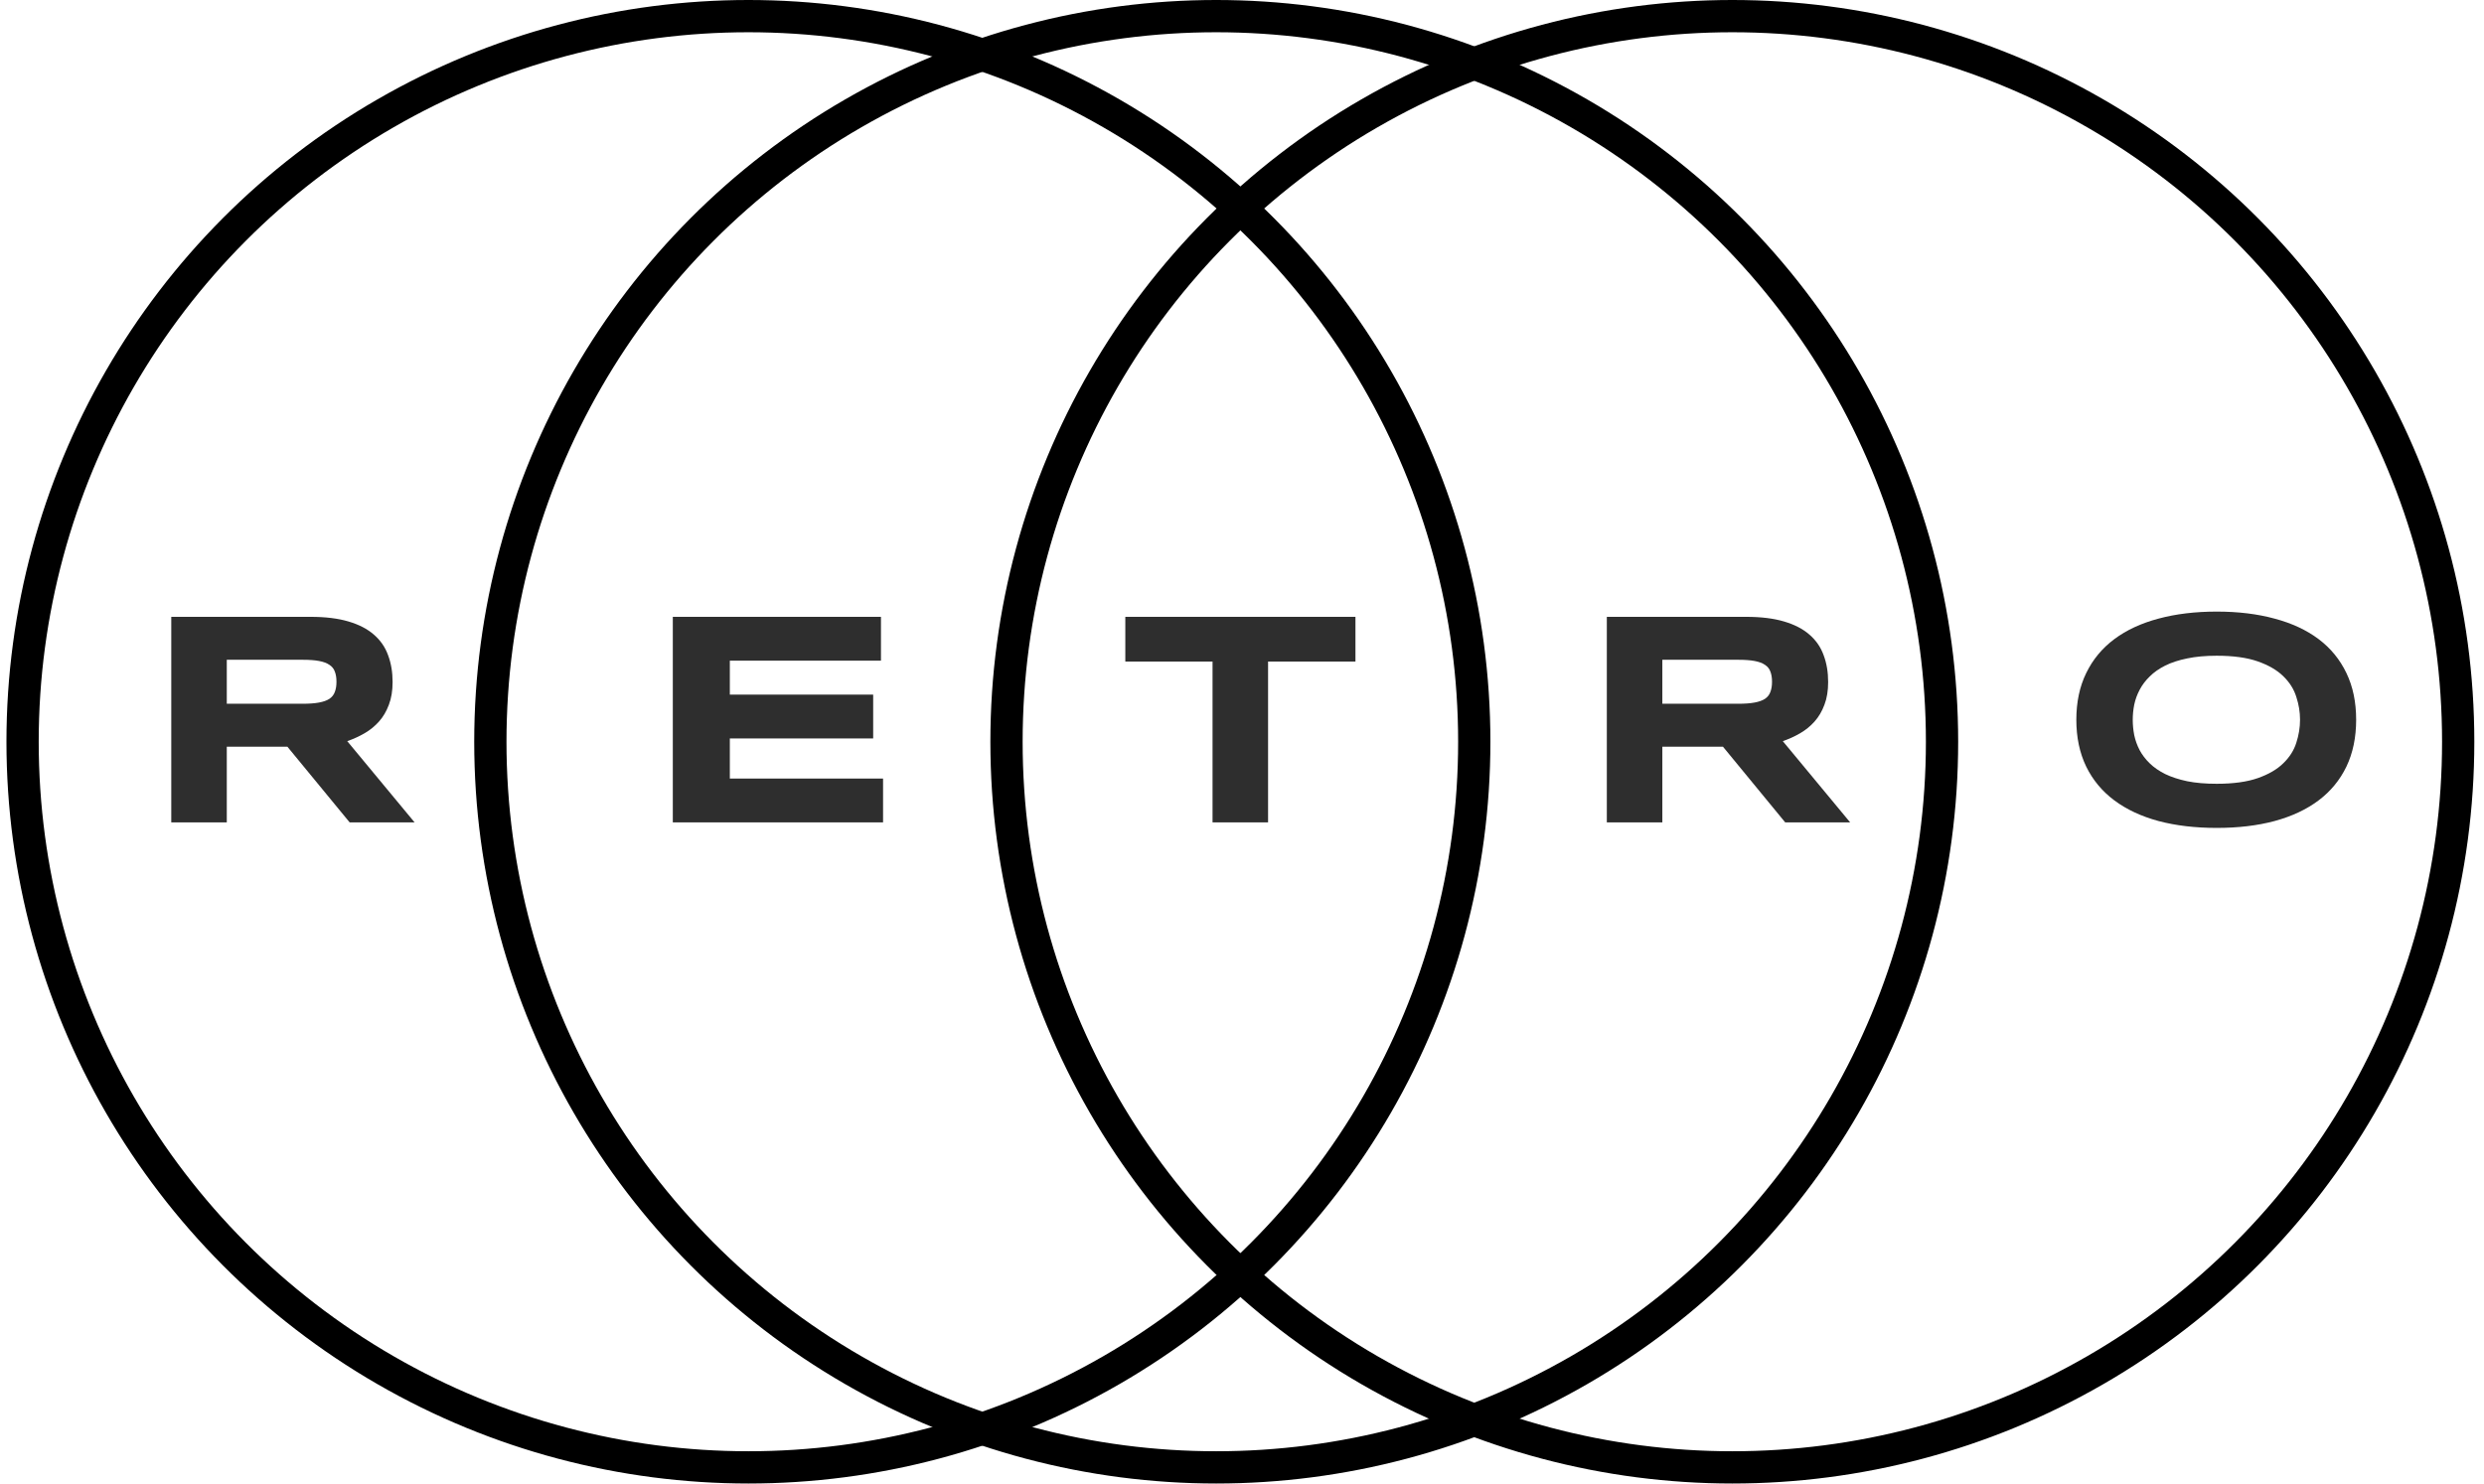 <svg width="154" height="92" viewBox="0 0 154 92" fill="none" xmlns="http://www.w3.org/2000/svg">
<circle cx="46.4" cy="46" r="45" stroke="black" stroke-width="2"/>
<circle cx="75.4" cy="46" r="45" stroke="black" stroke-width="2"/>
<circle cx="107.4" cy="46" r="45" stroke="black" stroke-width="2"/>
<path d="M14.06 51H10.618V38.253H19.246C20.174 38.253 20.959 38.349 21.603 38.541C22.252 38.732 22.778 39.004 23.18 39.357C23.588 39.709 23.882 40.136 24.061 40.637C24.247 41.132 24.34 41.685 24.34 42.298C24.34 42.836 24.262 43.306 24.108 43.708C23.959 44.11 23.755 44.456 23.495 44.747C23.242 45.032 22.945 45.273 22.605 45.471C22.264 45.669 21.906 45.833 21.528 45.962L25.703 51H21.677L17.817 46.306H14.06V51ZM20.86 42.279C20.86 42.032 20.826 41.822 20.758 41.648C20.697 41.475 20.585 41.336 20.424 41.231C20.264 41.12 20.047 41.039 19.775 40.99C19.509 40.94 19.175 40.916 18.773 40.916H14.06V43.643H18.773C19.175 43.643 19.509 43.618 19.775 43.569C20.047 43.519 20.264 43.442 20.424 43.337C20.585 43.226 20.697 43.083 20.758 42.91C20.826 42.737 20.86 42.527 20.86 42.279Z" fill="#2E2E2E"/>
<path d="M41.712 51V38.253H54.617V40.971H45.247V43.077H54.134V45.795H45.247V48.282H54.747V51H41.712Z" fill="#2E2E2E"/>
<path d="M78.616 41.027V51H75.174V41.027H69.766V38.253H84.034V41.027H78.616Z" fill="#2E2E2E"/>
<path d="M103.06 51H99.618V38.253H108.246C109.174 38.253 109.959 38.349 110.603 38.541C111.252 38.732 111.778 39.004 112.18 39.357C112.588 39.709 112.882 40.136 113.061 40.637C113.247 41.132 113.339 41.685 113.339 42.298C113.339 42.836 113.262 43.306 113.108 43.708C112.959 44.11 112.755 44.456 112.495 44.747C112.242 45.032 111.945 45.273 111.605 45.471C111.264 45.669 110.906 45.833 110.528 45.962L114.703 51H110.677L106.818 46.306H103.06V51ZM109.86 42.279C109.86 42.032 109.826 41.822 109.758 41.648C109.697 41.475 109.585 41.336 109.424 41.231C109.264 41.12 109.047 41.039 108.775 40.99C108.509 40.94 108.175 40.916 107.773 40.916H103.06V43.643H107.773C108.175 43.643 108.509 43.618 108.775 43.569C109.047 43.519 109.264 43.442 109.424 43.337C109.585 43.226 109.697 43.083 109.758 42.91C109.826 42.737 109.86 42.527 109.86 42.279Z" fill="#2E2E2E"/>
<path d="M146.074 44.636C146.074 45.73 145.873 46.698 145.471 47.54C145.069 48.374 144.494 49.073 143.746 49.636C142.997 50.199 142.088 50.626 141.018 50.916C139.954 51.201 138.758 51.343 137.428 51.343C136.098 51.343 134.895 51.201 133.819 50.916C132.749 50.626 131.837 50.199 131.082 49.636C130.328 49.073 129.746 48.374 129.338 47.54C128.93 46.698 128.726 45.73 128.726 44.636C128.726 43.541 128.93 42.576 129.338 41.741C129.746 40.9 130.328 40.198 131.082 39.635C131.837 39.072 132.749 38.649 133.819 38.364C134.895 38.074 136.098 37.928 137.428 37.928C138.758 37.928 139.954 38.074 141.018 38.364C142.088 38.649 142.997 39.072 143.746 39.635C144.494 40.198 145.069 40.9 145.471 41.741C145.873 42.576 146.074 43.541 146.074 44.636ZM142.595 44.636C142.595 44.16 142.518 43.686 142.363 43.216C142.215 42.74 141.946 42.313 141.556 41.936C141.173 41.559 140.647 41.253 139.979 41.018C139.311 40.783 138.461 40.665 137.428 40.665C136.735 40.665 136.126 40.721 135.6 40.832C135.075 40.937 134.62 41.086 134.236 41.277C133.853 41.469 133.531 41.695 133.272 41.955C133.012 42.208 132.805 42.483 132.65 42.78C132.495 43.071 132.384 43.377 132.316 43.699C132.254 44.014 132.223 44.327 132.223 44.636C132.223 44.951 132.254 45.27 132.316 45.591C132.384 45.913 132.495 46.222 132.65 46.519C132.805 46.81 133.012 47.082 133.272 47.335C133.531 47.589 133.853 47.812 134.236 48.003C134.62 48.189 135.075 48.337 135.6 48.449C136.126 48.554 136.735 48.606 137.428 48.606C138.461 48.606 139.311 48.489 139.979 48.254C140.647 48.019 141.173 47.713 141.556 47.335C141.946 46.958 142.215 46.535 142.363 46.065C142.518 45.588 142.595 45.112 142.595 44.636Z" fill="#2E2E2E"/>
</svg>

